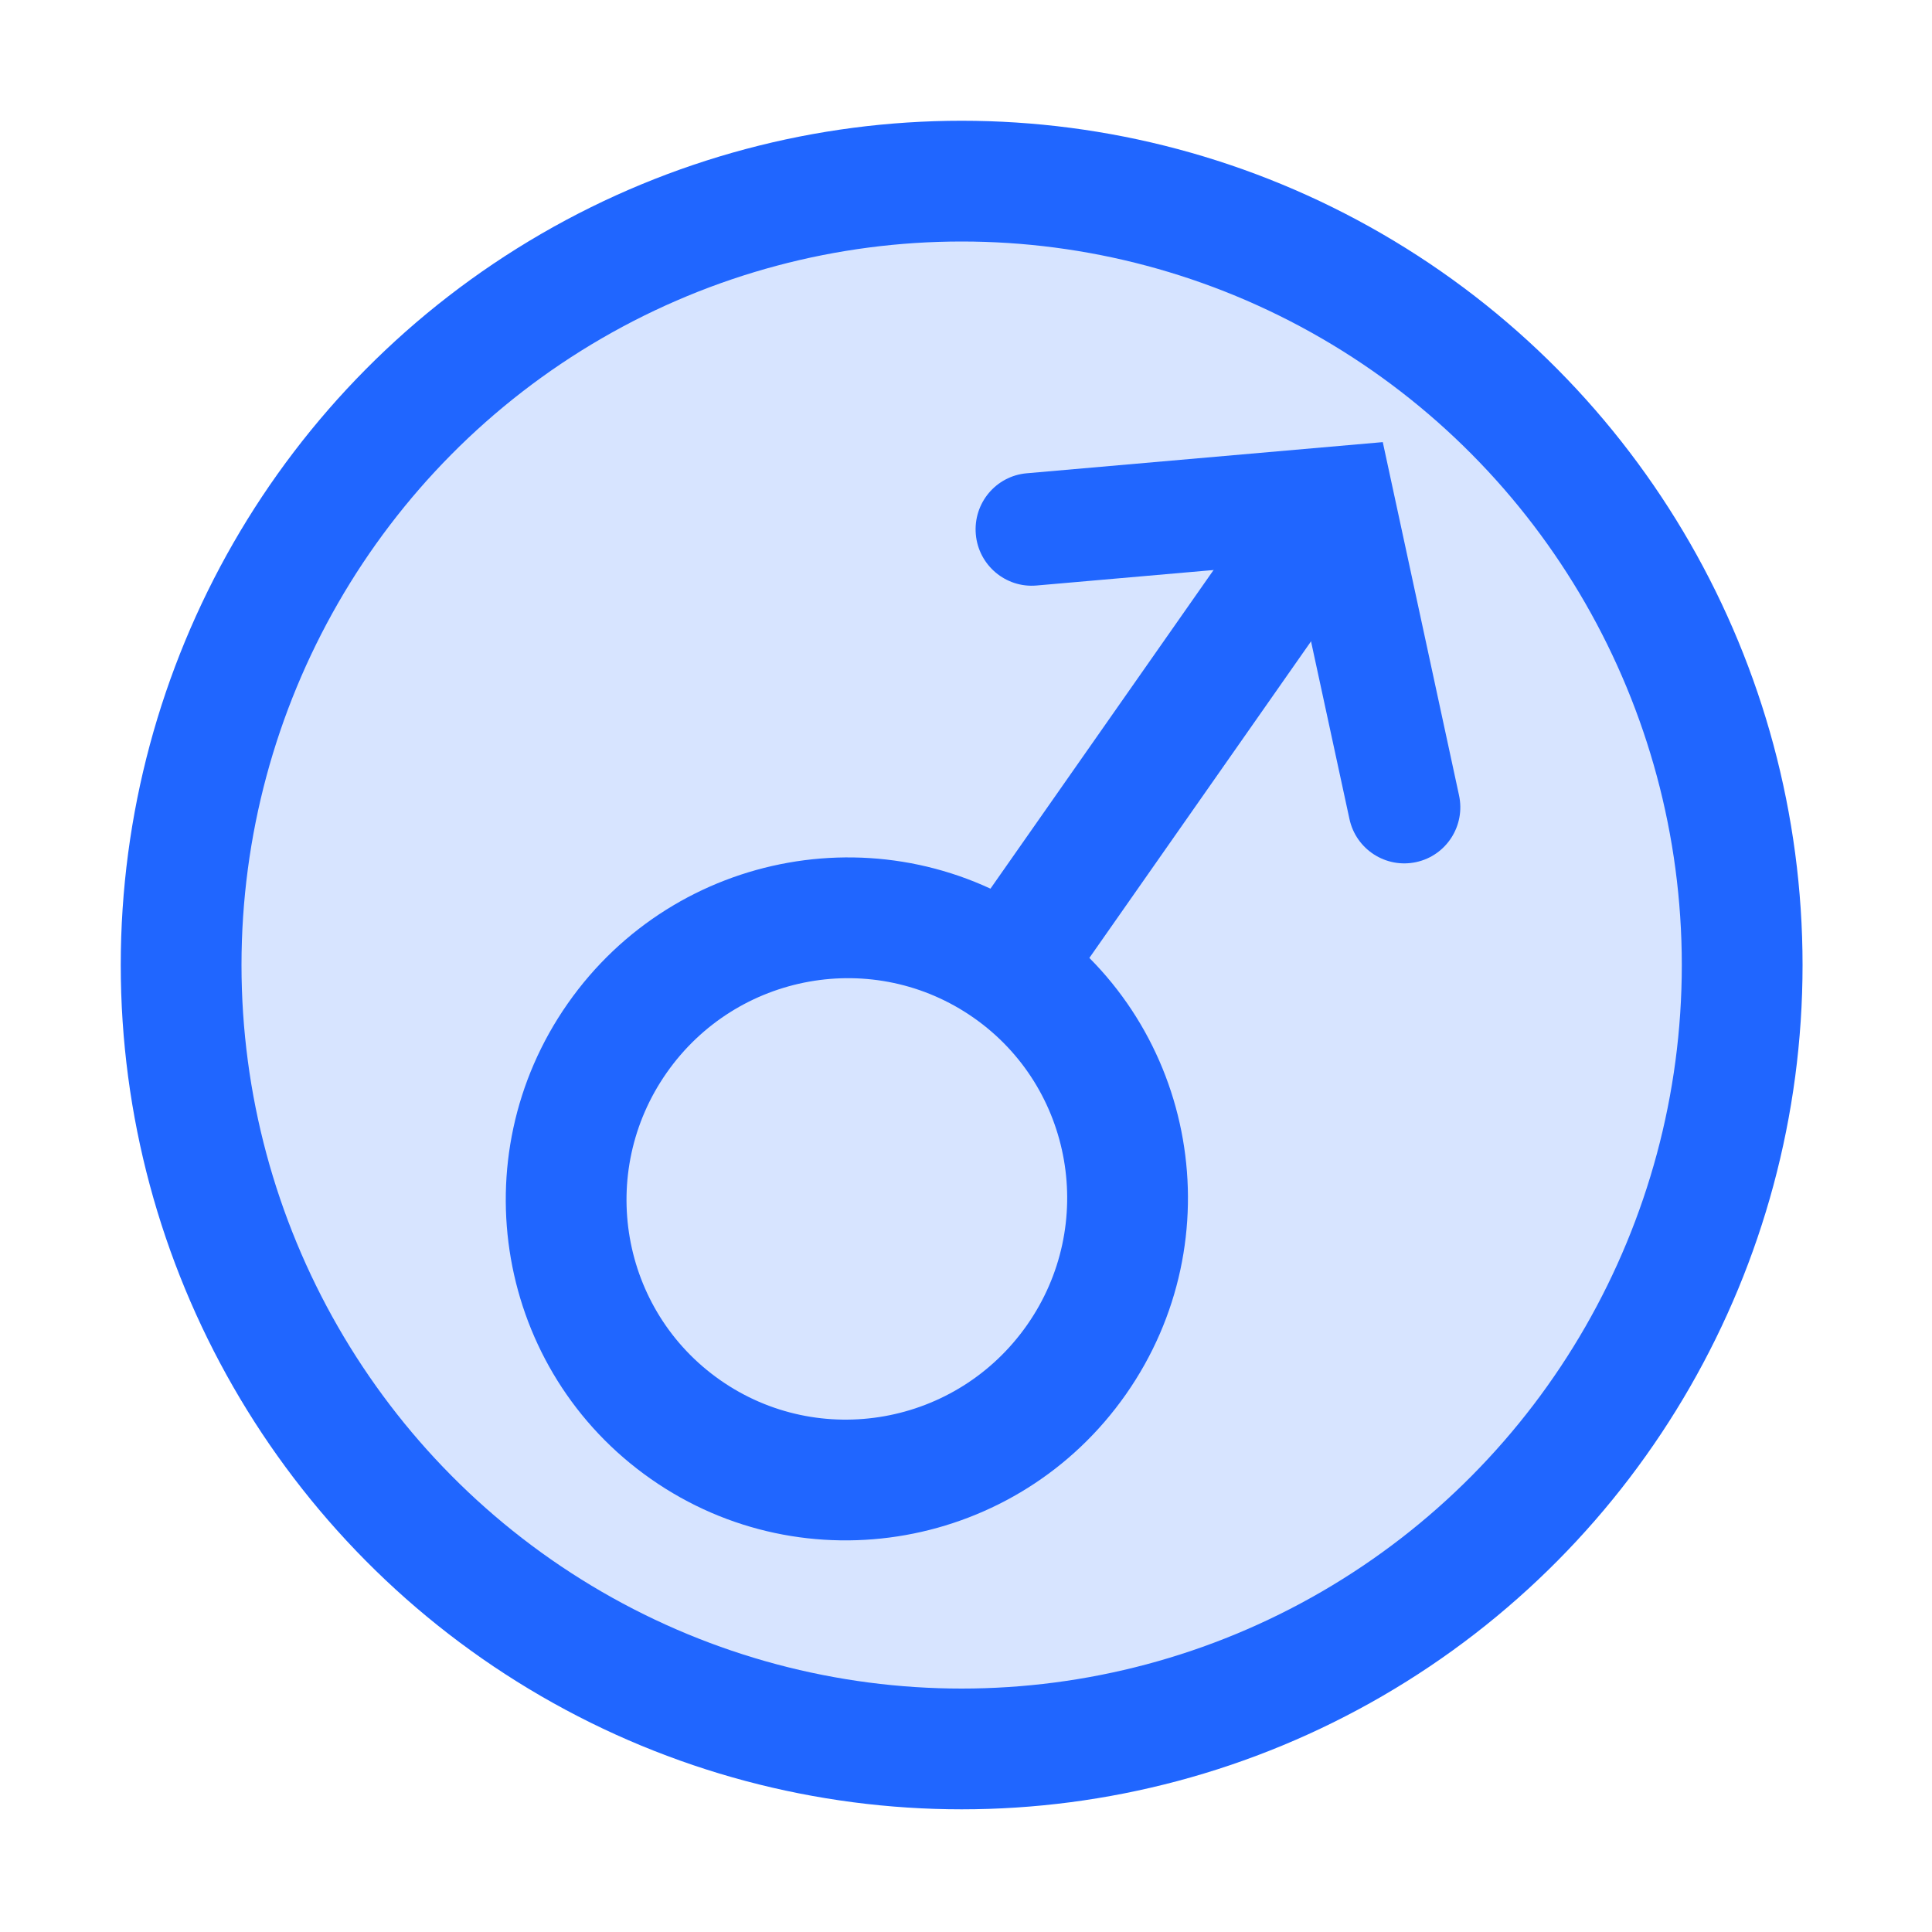 <?xml version="1.0" encoding="UTF-8"?>
<svg width="16px" height="16px" viewBox="0 0 16 16" version="1.1" xmlns="http://www.w3.org/2000/svg" xmlns:xlink="http://www.w3.org/1999/xlink">
    <!-- Generator: Sketch 51 (57462) - http://www.bohemiancoding.com/sketch -->
    <title>16/men</title>
    <desc>Created with Sketch.</desc>
    <defs></defs>
    <g id="16/men" stroke="none" stroke-width="1" fill="none" fill-rule="evenodd">
        <g id="men" transform="translate(1, 0)">
            <ellipse id="Oval-4" stroke="#2066FF" fill="#D7E4FF" cx="6.964" cy="7.992" rx="6.464" ry="6.492"></ellipse>
            <g id="Group-10" transform="translate(7.398, 7.64) rotate(-145) translate(-7.398, -7.64) translate(3.898, 1.64)" fill="#2066FF" fill-rule="nonzero">
                <path d="M3.321,6.162 C1.763,6.162 0.5,4.894 0.5,3.331 C0.5,1.768 1.763,0.5 3.321,0.5 C4.88,0.5 6.143,1.768 6.143,3.331 C6.143,4.894 4.88,6.162 3.321,6.162 Z M3.321,5.162 C4.327,5.162 5.143,4.342 5.143,3.331 C5.143,2.319 4.327,1.5 3.321,1.5 C2.316,1.5 1.5,2.319 1.5,3.331 C1.5,4.342 2.316,5.162 3.321,5.162 Z" id="Oval-5"></path>
                <polygon id="Line-5" points="2.821 5.628 3.821 5.628 3.821 10.357 2.821 10.357"></polygon>
                <path d="M1.888,7.881 C1.632,7.881 1.424,7.672 1.424,7.415 C1.424,7.157 1.631,6.948 1.888,6.948 L4.848,6.948 L5.222,9.916 C5.255,10.171 5.075,10.405 4.82,10.437 C4.566,10.469 4.333,10.289 4.301,10.033 L4.029,7.881 L1.888,7.881 Z" id="Path-2" transform="translate(3.325, 8.694) rotate(-220) translate(-3.325, -8.694) "></path>
            </g>
        </g>
    </g>
</svg>